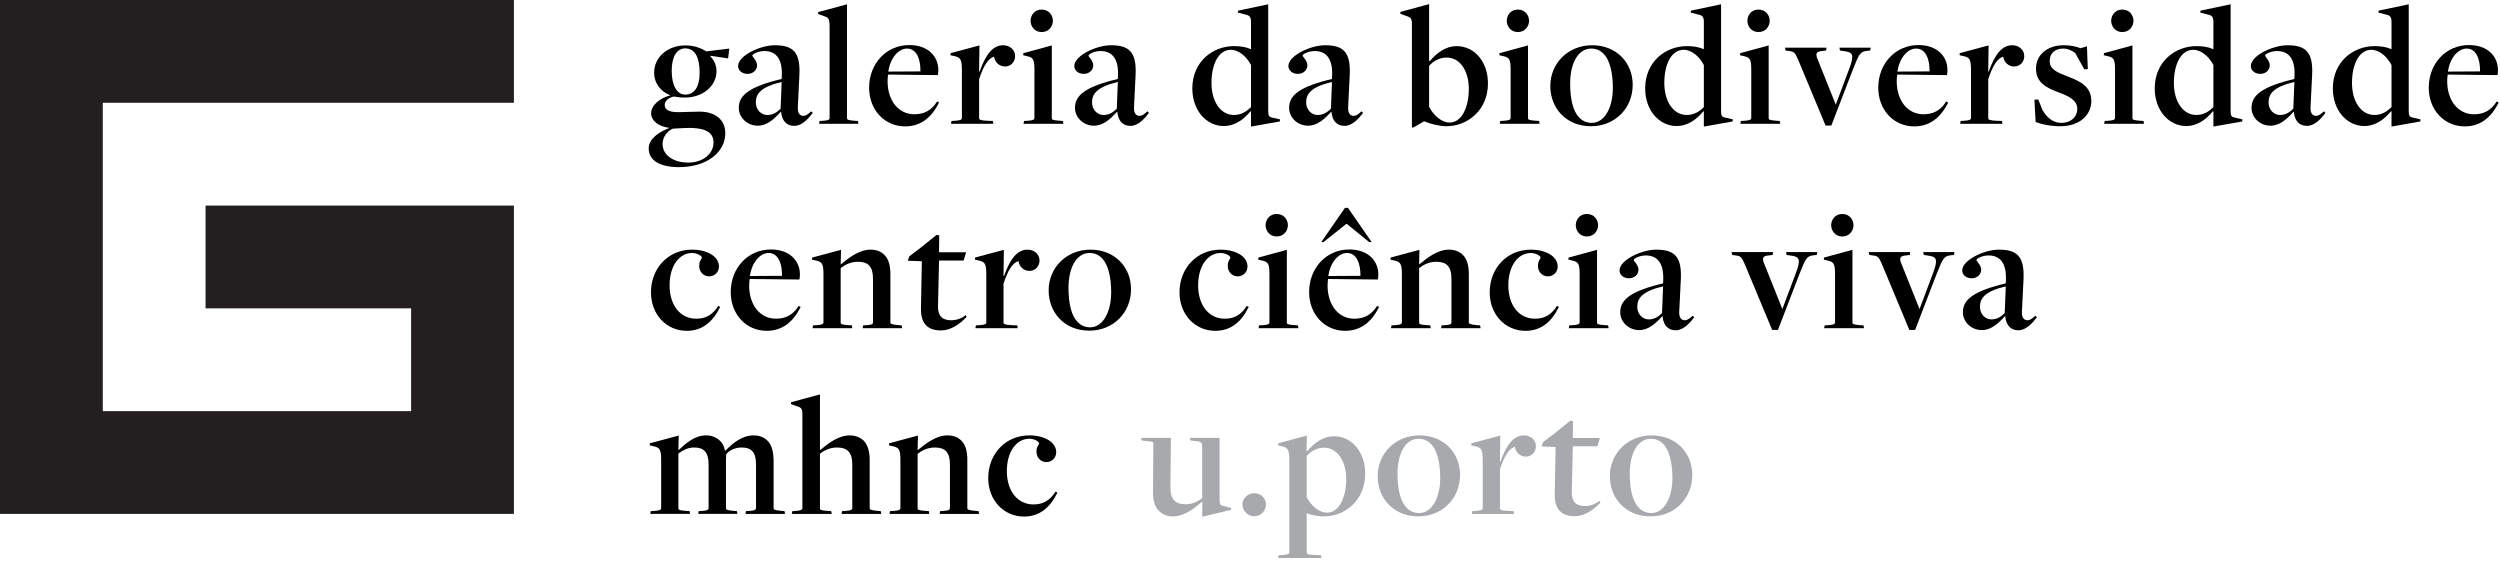 <?xml version="1.0" encoding="UTF-8" standalone="no"?><!DOCTYPE svg PUBLIC "-//W3C//DTD SVG 1.1//EN" "http://www.w3.org/Graphics/SVG/1.1/DTD/svg11.dtd"><svg width="100%" height="100%" viewBox="0 0 254 57" version="1.1" xmlns="http://www.w3.org/2000/svg" xmlns:xlink="http://www.w3.org/1999/xlink" xml:space="preserve" xmlns:serif="http://www.serif.com/" style="fill-rule:evenodd;clip-rule:evenodd;stroke-linejoin:round;stroke-miterlimit:2;"><path d="M71.083,7.38c0,-1.464 -0.429,-2.463 -1.464,-2.463c-0.856,0 -1.374,0.839 -1.374,2.267c0,1.517 0.535,2.427 1.374,2.427c0.929,0 1.464,-0.785 1.464,-2.231m1.41,7.104c0,-0.892 -0.606,-1.411 -2.106,-1.481c-0.518,-0.019 -1.303,0.018 -2.034,0.07c-0.519,0.215 -1.036,0.822 -1.036,1.554c0,1.124 1.088,1.892 2.606,1.892c1.517,0 2.57,-0.91 2.57,-2.035m-6.586,0.607c0,-1.018 1.088,-1.695 2.052,-2.07l0,-0.037c-1.053,-0.125 -1.803,-0.731 -1.803,-1.463c0,-0.892 0.965,-1.571 1.91,-1.821l0,-0.035c-0.875,-0.34 -1.606,-1.125 -1.606,-2.303c0,-1.535 1.356,-2.749 3.177,-2.749c0.84,0 1.552,0.25 2.124,0.608l2.339,-0.286l-0.125,0.999l-1.786,-0.267l-0.017,0.07c0.356,0.34 0.624,0.875 0.624,1.483c0,1.516 -1.374,2.694 -3.231,2.694c-0.375,0 -0.837,-0.053 -1.106,-0.106c-0.5,0.106 -0.928,0.428 -0.928,0.856c0,0.518 0.499,0.733 1.374,0.733c0.59,0 1.518,-0.055 2.16,-0.055c1.624,0 2.624,0.84 2.624,2.196c0,1.946 -1.892,3.446 -4.712,3.446c-1.946,0 -3.07,-0.698 -3.07,-1.893" style="fill-rule:nonzero;"/><path d="M79.31,11.04l0.106,-2.713c-2.123,0.5 -2.624,1.213 -2.624,2.07c0,0.768 0.554,1.286 1.162,1.286c0.499,0 0.91,-0.197 1.356,-0.643m0.053,0.339l-0.035,-0.018c-0.679,0.749 -1.411,1.41 -2.339,1.41c-1.053,0 -1.927,-0.803 -1.927,-1.821c0,-1.266 1.053,-2.141 4.354,-2.927l0.019,-0.463c0.035,-1.661 -0.661,-2.374 -1.768,-2.374c-0.625,0 -1.231,0.303 -1.231,0.463c0,0.125 0.482,0.5 0.482,1c0,0.447 -0.392,0.857 -0.963,0.857c-0.554,0 -0.964,-0.339 -0.964,-0.803c0,-1.035 2.213,-2.106 3.73,-2.106c1.873,0 2.606,0.714 2.498,3.016l-0.16,3.266c-0.036,0.607 0.196,0.892 0.571,0.892c0.285,0 0.535,-0.232 0.785,-0.463l0.161,0.161c-0.411,0.552 -1.088,1.32 -1.873,1.32c-0.769,0 -1.25,-0.482 -1.34,-1.41" style="fill-rule:nonzero;"/><path d="M83.271,12.289l0.339,-0.018c0.517,-0.035 0.678,-0.088 0.678,-0.303l0,-9.21c0,-0.857 -0.125,-0.999 -0.589,-1.124l-0.589,-0.215l0.035,-0.196l2.91,-0.786l0,11.567c0,0.16 0.125,0.214 0.803,0.267l0.304,0.018l0.053,0.286l-3.998,0l0.054,-0.286Z" style="fill-rule:nonzero;"/><path d="M93.516,7.255c0.018,-1.213 -0.375,-2.32 -1.356,-2.32c-0.912,0 -1.714,0.999 -1.911,2.339c0,0 3.285,-0.019 3.267,-0.019m-5.213,1.66c0,-2.445 1.732,-4.338 4.088,-4.338c1.856,0 2.945,1.108 2.945,2.553c0,0.161 -0.017,0.321 -0.053,0.5c0,0 -4.873,-0.054 -5.051,-0.054c-0.036,0.16 -0.054,0.518 -0.054,0.697c0.018,1.999 1.142,3.337 2.713,3.337c0.945,0 1.713,-0.338 2.32,-1.303l0.197,0.108c-0.75,1.534 -1.874,2.427 -3.445,2.427c-2.106,0 -3.66,-1.696 -3.66,-3.927" style="fill-rule:nonzero;"/><path d="M96.674,12.289l0.34,-0.018c0.517,-0.035 0.714,-0.088 0.714,-0.303l0,-4.837c0,-1.107 -0.143,-1.284 -0.75,-1.428l-0.41,-0.089l0.017,-0.215l2.927,-0.785l-0.035,2.66l0.053,0c0.607,-1.714 1.321,-2.677 2.392,-2.677c0.678,0 1.214,0.463 1.214,1.106c0,0.536 -0.393,1.053 -1.018,1.053c-0.552,0 -1.017,-0.375 -1.124,-0.999c-0.59,0.178 -1.071,0.91 -1.517,2.303l0,3.944c0,0.16 0.142,0.232 0.856,0.267l0.535,0.018l0.055,0.286l-4.302,0l0.053,-0.286Z" style="fill-rule:nonzero;"/><path d="M104.705,2.115c0,-0.535 0.374,-1.143 1.124,-1.143c0.768,0 1.143,0.608 1.143,1.143c0,0.518 -0.375,1.143 -1.143,1.143c-0.75,0 -1.124,-0.625 -1.124,-1.143m-0.661,10.174l0.34,-0.018c0.517,-0.035 0.714,-0.089 0.714,-0.303l0,-4.855c0,-1.089 -0.125,-1.267 -0.75,-1.41l-0.393,-0.089l0.018,-0.215l2.891,-0.785l0,7.39c0,0.16 0.108,0.214 0.84,0.267l0.285,0.018l0.053,0.286l-4.051,0l0.053,-0.286Z" style="fill-rule:nonzero;"/><path d="M113.467,11.04l0.107,-2.713c-2.124,0.5 -2.624,1.213 -2.624,2.07c0,0.768 0.553,1.286 1.161,1.286c0.5,0 0.91,-0.197 1.356,-0.643m0.054,0.339l-0.036,-0.018c-0.678,0.749 -1.411,1.41 -2.338,1.41c-1.054,0 -1.928,-0.803 -1.928,-1.821c0,-1.266 1.053,-2.141 4.355,-2.927l0.018,-0.463c0.036,-1.661 -0.66,-2.374 -1.767,-2.374c-0.625,0 -1.231,0.303 -1.231,0.463c0,0.125 0.481,0.5 0.481,1c0,0.447 -0.392,0.857 -0.963,0.857c-0.554,0 -0.964,-0.339 -0.964,-0.803c0,-1.035 2.213,-2.106 3.73,-2.106c1.874,0 2.606,0.714 2.499,3.016l-0.161,3.266c-0.035,0.607 0.196,0.892 0.571,0.892c0.285,0 0.536,-0.232 0.786,-0.463l0.161,0.161c-0.411,0.552 -1.089,1.32 -1.874,1.32c-0.768,0 -1.25,-0.482 -1.339,-1.41" style="fill-rule:nonzero;"/><path d="M127.102,10.878l0,-4.266c-0.446,-0.875 -1.249,-1.552 -2.053,-1.552c-1.249,0 -1.963,1.481 -1.963,3.374c0,1.838 0.892,3.248 2.285,3.248c0.75,0 1.285,-0.358 1.731,-0.804m0,0.446l-0.054,-0.017c-0.696,0.856 -1.624,1.5 -2.695,1.5c-1.803,0 -3.213,-1.607 -3.213,-3.821c0,-2.748 2.107,-4.301 4.231,-4.301c0.661,0 1.213,0.089 1.696,0.303c0,0 0.035,-0.018 0.035,0l0,-2.73c0,-0.519 -0.125,-0.696 -0.589,-0.785l-0.75,-0.197l0.036,-0.197l3.052,-0.642l0,10.835c0,0.481 0.089,0.588 0.34,0.66l0.856,0.196l-0.017,0.214l-2.928,0.517l0,-1.535Z" style="fill-rule:nonzero;"/><path d="M135.222,11.04l0.106,-2.713c-2.123,0.5 -2.624,1.213 -2.624,2.07c0,0.768 0.554,1.286 1.162,1.286c0.499,0 0.91,-0.197 1.356,-0.643m0.053,0.339l-0.035,-0.018c-0.678,0.749 -1.411,1.41 -2.338,1.41c-1.054,0 -1.928,-0.803 -1.928,-1.821c0,-1.266 1.053,-2.141 4.354,-2.927l0.019,-0.463c0.035,-1.661 -0.661,-2.374 -1.768,-2.374c-0.625,0 -1.231,0.303 -1.231,0.463c0,0.125 0.482,0.5 0.482,1c0,0.447 -0.392,0.857 -0.963,0.857c-0.554,0 -0.965,-0.339 -0.965,-0.803c0,-1.035 2.214,-2.106 3.731,-2.106c1.873,0 2.606,0.714 2.498,3.016l-0.16,3.266c-0.036,0.607 0.196,0.892 0.571,0.892c0.285,0 0.535,-0.232 0.785,-0.463l0.161,0.161c-0.411,0.552 -1.088,1.32 -1.874,1.32c-0.768,0 -1.249,-0.482 -1.339,-1.41" style="fill-rule:nonzero;"/><path d="M149.232,9.041c0,-1.82 -0.875,-3.194 -2.25,-3.194c-0.749,0 -1.356,0.374 -1.784,0.838l0,4.176c0.464,0.875 1.267,1.589 2.088,1.589c1.196,0 1.946,-1.5 1.946,-3.409m-5.783,-6.622c0,-0.518 -0.108,-0.66 -0.589,-0.804l-0.59,-0.214l0.019,-0.196l2.909,-0.785l0,5.765l0.071,0.018c0.732,-0.857 1.643,-1.517 2.713,-1.517c1.839,0 3.195,1.606 3.195,3.784c0,2.749 -2.106,4.355 -4.213,4.355c-0.749,0 -1.659,-0.25 -2.266,-0.5l-0.018,0l-1.071,0.625l-0.16,0l0,-10.531Z" style="fill-rule:nonzero;"/><path d="M153.087,2.115c0,-0.535 0.374,-1.143 1.124,-1.143c0.768,0 1.143,0.608 1.143,1.143c0,0.518 -0.375,1.143 -1.143,1.143c-0.75,0 -1.124,-0.625 -1.124,-1.143m-0.661,10.174l0.34,-0.018c0.517,-0.035 0.714,-0.089 0.714,-0.303l0,-4.855c0,-1.089 -0.125,-1.267 -0.75,-1.41l-0.393,-0.089l0.018,-0.215l2.891,-0.785l0,7.39c0,0.16 0.108,0.214 0.839,0.267l0.286,0.018l0.053,0.286l-4.051,0l0.053,-0.286Z" style="fill-rule:nonzero;"/><path d="M163.866,8.933c0,-1.57 -0.321,-2.838 -0.929,-3.462c-0.285,-0.286 -0.677,-0.536 -1.266,-0.536c-1.393,0 -2.143,1.606 -2.143,3.517c0,1.606 0.286,2.837 0.91,3.48c0.304,0.321 0.715,0.553 1.286,0.553c1.321,0 2.142,-1.588 2.142,-3.552m-6.354,-0.196c0,-2.302 1.802,-4.141 4.248,-4.141c2.481,0 4.123,1.784 4.123,4.016c0,2.356 -1.767,4.213 -4.248,4.213c-2.499,0 -4.123,-1.821 -4.123,-4.088" style="fill-rule:nonzero;"/><path d="M173.111,10.878l0,-4.266c-0.446,-0.875 -1.25,-1.552 -2.054,-1.552c-1.249,0 -1.963,1.481 -1.963,3.374c0,1.838 0.893,3.248 2.286,3.248c0.75,0 1.285,-0.358 1.731,-0.804m0,0.446l-0.054,-0.017c-0.696,0.856 -1.625,1.5 -2.695,1.5c-1.803,0 -3.213,-1.607 -3.213,-3.821c0,-2.748 2.106,-4.301 4.231,-4.301c0.66,0 1.212,0.089 1.695,0.303c0,0 0.036,-0.018 0.036,0l0,-2.73c0,-0.519 -0.125,-0.696 -0.589,-0.785l-0.75,-0.197l0.035,-0.197l3.053,-0.642l0,10.835c0,0.481 0.089,0.588 0.339,0.66l0.856,0.196l-0.017,0.214l-2.927,0.517l0,-1.535Z" style="fill-rule:nonzero;"/><path d="M177.536,2.115c0,-0.535 0.375,-1.143 1.124,-1.143c0.768,0 1.143,0.608 1.143,1.143c0,0.518 -0.375,1.143 -1.143,1.143c-0.749,0 -1.124,-0.625 -1.124,-1.143m-0.66,10.174l0.339,-0.018c0.517,-0.035 0.714,-0.089 0.714,-0.303l0,-4.855c0,-1.089 -0.125,-1.267 -0.75,-1.41l-0.393,-0.089l0.018,-0.215l2.892,-0.785l0,7.39c0,0.16 0.107,0.214 0.839,0.267l0.285,0.018l0.054,0.286l-4.052,0l0.054,-0.286Z" style="fill-rule:nonzero;"/><path d="M182.711,6.113c-0.32,-0.731 -0.41,-0.874 -0.945,-0.928l-0.357,-0.053l-0.053,-0.286l4.211,0l-0.035,0.286l-0.393,0.053c-0.589,0.036 -0.714,0.25 -0.482,0.803l1.857,4.642l1.355,-3.606c0.554,-1.464 0.411,-1.731 -0.589,-1.839l-0.338,-0.053l-0.054,-0.286l3.177,0l-0.053,0.286l-0.322,0.035c-0.731,0.09 -0.803,0.322 -1.463,1.964l-2.161,5.623l-0.588,0l-2.767,-6.641Z" style="fill-rule:nonzero;"/><path d="M196.043,7.255c0.018,-1.213 -0.375,-2.32 -1.356,-2.32c-0.912,0 -1.714,0.999 -1.911,2.339c0,0 3.285,-0.019 3.267,-0.019m-5.212,1.66c0,-2.445 1.732,-4.338 4.087,-4.338c1.856,0 2.945,1.108 2.945,2.553c0,0.161 -0.017,0.321 -0.053,0.5c0,0 -4.873,-0.054 -5.051,-0.054c-0.036,0.16 -0.054,0.518 -0.054,0.697c0.018,1.999 1.143,3.337 2.713,3.337c0.946,0 1.714,-0.338 2.32,-1.303l0.197,0.108c-0.749,1.534 -1.874,2.427 -3.445,2.427c-2.106,0 -3.659,-1.696 -3.659,-3.927" style="fill-rule:nonzero;"/><path d="M199.201,12.289l0.34,-0.018c0.516,-0.035 0.713,-0.088 0.713,-0.303l0,-4.837c0,-1.107 -0.142,-1.284 -0.749,-1.428l-0.41,-0.089l0.017,-0.215l2.927,-0.785l-0.035,2.66l0.052,0c0.608,-1.714 1.322,-2.677 2.393,-2.677c0.678,0 1.214,0.463 1.214,1.106c0,0.536 -0.393,1.053 -1.018,1.053c-0.553,0 -1.017,-0.375 -1.124,-0.999c-0.59,0.178 -1.071,0.91 -1.517,2.303l0,3.944c0,0.16 0.142,0.232 0.856,0.267l0.535,0.018l0.054,0.286l-4.301,0l0.053,-0.286Z" style="fill-rule:nonzero;"/><path d="M206.821,12.396l-0.125,-2.267l0.394,-0.018l0.41,1.035c0.464,0.821 1.088,1.339 1.945,1.339c0.928,0 1.606,-0.589 1.606,-1.428c0,-0.856 -0.838,-1.285 -1.91,-1.678c-1.195,-0.446 -2.284,-0.963 -2.284,-2.409c0,-1.392 1.142,-2.374 2.82,-2.374c0.678,0 1.267,0.125 1.713,0.304l0.643,-0.196l0.089,2.32l-0.357,0.018l-0.927,-1.661c-0.287,-0.214 -0.715,-0.446 -1.214,-0.446c-0.875,0 -1.375,0.518 -1.375,1.249c0,0.858 0.714,1.16 1.839,1.589c1.249,0.482 2.391,1 2.391,2.499c0,1.321 -1.089,2.553 -3.159,2.553c-0.981,0 -1.838,-0.179 -2.499,-0.429" style="fill-rule:nonzero;"/><path d="M214.495,2.115c0,-0.535 0.375,-1.143 1.125,-1.143c0.767,0 1.142,0.608 1.142,1.143c0,0.518 -0.375,1.143 -1.142,1.143c-0.75,0 -1.125,-0.625 -1.125,-1.143m-0.66,10.174l0.339,-0.018c0.517,-0.035 0.714,-0.089 0.714,-0.303l0,-4.855c0,-1.089 -0.125,-1.267 -0.75,-1.41l-0.393,-0.089l0.018,-0.215l2.892,-0.785l0,7.39c0,0.16 0.107,0.214 0.839,0.267l0.285,0.018l0.054,0.286l-4.052,0l0.054,-0.286Z" style="fill-rule:nonzero;"/><path d="M224.882,10.878l0,-4.266c-0.446,-0.875 -1.25,-1.552 -2.054,-1.552c-1.249,0 -1.963,1.481 -1.963,3.374c0,1.838 0.893,3.248 2.286,3.248c0.75,0 1.285,-0.358 1.731,-0.804m0,0.446l-0.054,-0.017c-0.696,0.856 -1.625,1.5 -2.695,1.5c-1.803,0 -3.213,-1.607 -3.213,-3.821c0,-2.748 2.106,-4.301 4.231,-4.301c0.66,0 1.212,0.089 1.695,0.303c0,0 0.036,-0.018 0.036,0l0,-2.73c0,-0.519 -0.125,-0.696 -0.589,-0.785l-0.75,-0.197l0.035,-0.197l3.053,-0.642l0,10.835c0,0.481 0.089,0.588 0.339,0.66l0.856,0.196l-0.017,0.214l-2.927,0.517l0,-1.535Z" style="fill-rule:nonzero;"/><path d="M233.002,11.04l0.107,-2.713c-2.124,0.5 -2.624,1.213 -2.624,2.07c0,0.768 0.554,1.286 1.161,1.286c0.5,0 0.91,-0.197 1.356,-0.643m0.054,0.339l-0.035,-0.018c-0.679,0.749 -1.411,1.41 -2.339,1.41c-1.053,0 -1.928,-0.803 -1.928,-1.821c0,-1.266 1.054,-2.141 4.355,-2.927l0.018,-0.463c0.036,-1.661 -0.66,-2.374 -1.767,-2.374c-0.625,0 -1.231,0.303 -1.231,0.463c0,0.125 0.481,0.5 0.481,1c0,0.447 -0.392,0.857 -0.963,0.857c-0.553,0 -0.963,-0.339 -0.963,-0.803c0,-1.035 2.213,-2.106 3.729,-2.106c1.874,0 2.607,0.714 2.499,3.016l-0.161,3.266c-0.035,0.607 0.196,0.892 0.571,0.892c0.286,0 0.536,-0.232 0.786,-0.463l0.161,0.161c-0.411,0.552 -1.089,1.32 -1.874,1.32c-0.768,0 -1.25,-0.482 -1.339,-1.41" style="fill-rule:nonzero;"/><path d="M242.978,10.878l0,-4.266c-0.446,-0.875 -1.249,-1.552 -2.053,-1.552c-1.249,0 -1.963,1.481 -1.963,3.374c0,1.838 0.893,3.248 2.286,3.248c0.749,0 1.284,-0.358 1.73,-0.804m0,0.446l-0.054,-0.017c-0.695,0.856 -1.624,1.5 -2.694,1.5c-1.804,0 -3.214,-1.607 -3.214,-3.821c0,-2.748 2.107,-4.301 4.232,-4.301c0.66,0 1.212,0.089 1.695,0.303c0,0 0.035,-0.018 0.035,0l0,-2.73c0,-0.519 -0.124,-0.696 -0.589,-0.785l-0.749,-0.197l0.035,-0.197l3.052,-0.642l0,10.835c0,0.481 0.09,0.588 0.34,0.66l0.856,0.196l-0.017,0.214l-2.928,0.517l0,-1.535Z" style="fill-rule:nonzero;"/><path d="M251.973,7.255c0.018,-1.213 -0.375,-2.32 -1.356,-2.32c-0.912,0 -1.714,0.999 -1.911,2.339c0,0 3.285,-0.019 3.267,-0.019m-5.213,1.66c0,-2.445 1.733,-4.338 4.088,-4.338c1.856,0 2.945,1.108 2.945,2.553c0,0.161 -0.017,0.321 -0.053,0.5c0,0 -4.873,-0.054 -5.051,-0.054c-0.036,0.16 -0.054,0.518 -0.054,0.697c0.018,1.999 1.142,3.337 2.713,3.337c0.945,0 1.714,-0.338 2.32,-1.303l0.197,0.108c-0.75,1.534 -1.874,2.427 -3.445,2.427c-2.106,0 -3.66,-1.696 -3.66,-3.927" style="fill-rule:nonzero;"/><path d="M66.138,29.702c0,-2.445 1.75,-4.338 4.177,-4.338c1.552,0 2.731,0.697 2.731,1.714c0,0.607 -0.482,1 -1,1c-0.625,0 -1.071,-0.554 -1,-1.178c0,-0.393 0.269,-0.625 0.269,-0.732c-0.054,-0.214 -0.536,-0.464 -1,-0.464c-1.285,0 -2.285,1.285 -2.285,3.284c0,2.07 1.125,3.392 2.695,3.392c0.929,0 1.642,-0.339 2.249,-1.304l0.196,0.107c-0.749,1.536 -1.838,2.428 -3.39,2.428c-2.089,0 -3.642,-1.679 -3.642,-3.909" style="fill-rule:nonzero;"/><path d="M79.453,28.024c0.018,-1.214 -0.375,-2.32 -1.356,-2.32c-0.912,0 -1.714,0.999 -1.911,2.338c0,0 3.285,-0.018 3.267,-0.018m-5.212,1.66c0,-2.445 1.732,-4.338 4.087,-4.338c1.856,0 2.945,1.108 2.945,2.553c0,0.161 -0.017,0.321 -0.053,0.5c0,0 -4.873,-0.054 -5.051,-0.054c-0.036,0.16 -0.054,0.518 -0.054,0.697c0.018,1.999 1.143,3.337 2.713,3.337c0.945,0 1.714,-0.338 2.32,-1.303l0.197,0.107c-0.75,1.535 -1.874,2.428 -3.445,2.428c-2.106,0 -3.659,-1.696 -3.659,-3.927" style="fill-rule:nonzero;"/><path d="M82.61,33.057l0.34,-0.018c0.517,-0.036 0.714,-0.089 0.714,-0.303l0,-4.837c0,-1.107 -0.143,-1.285 -0.75,-1.428l-0.41,-0.09l0.017,-0.214l2.928,-0.785l-0.036,1.464l0.036,0c0.803,-0.661 1.838,-1.482 2.998,-1.482c0.571,0 1.071,0.178 1.428,0.553c0.428,0.429 0.589,1.125 0.589,1.928l0,4.908c0,0.125 0.053,0.215 0.875,0.286l0.268,0.018l0.053,0.285l-4.016,0l0.054,-0.285l0.339,-0.018c0.606,-0.036 0.66,-0.142 0.66,-0.303l0,-4.408c0,-1.286 -0.518,-1.732 -1.535,-1.732c-0.732,0 -1.321,0.304 -1.749,0.643l0,5.533c0,0.16 0.107,0.214 0.803,0.267l0.339,0.018l0.035,0.285l-4.033,0l0.053,-0.285Z" style="fill-rule:nonzero;"/><path d="M93.568,31.379l0.09,-4.837l-1.428,-0.054l0.16,-0.446l1.124,-0.856l1.643,-1.321l0.267,0.053l-0.017,1.714l2.749,0l-0.251,0.839l-2.498,0l-0.108,4.64c-0.017,0.982 0.429,1.428 1.339,1.428c0.589,0 1.089,-0.214 1.482,-0.517l0.089,0.178c-0.732,0.768 -1.642,1.374 -2.606,1.374c-1.321,0 -2.053,-0.677 -2.035,-2.195" style="fill-rule:nonzero;"/><path d="M99.154,33.057l0.34,-0.018c0.516,-0.036 0.714,-0.089 0.714,-0.303l0,-4.837c0,-1.107 -0.143,-1.285 -0.75,-1.428l-0.41,-0.09l0.017,-0.214l2.927,-0.785l-0.035,2.659l0.053,0c0.607,-1.713 1.321,-2.677 2.392,-2.677c0.678,0 1.214,0.464 1.214,1.107c0,0.535 -0.393,1.053 -1.018,1.053c-0.553,0 -1.017,-0.375 -1.125,-0.999c-0.589,0.178 -1.07,0.91 -1.516,2.303l0,3.944c0,0.16 0.142,0.231 0.856,0.267l0.535,0.018l0.054,0.285l-4.301,0l0.053,-0.285Z" style="fill-rule:nonzero;"/><path d="M112.896,29.702c0,-1.571 -0.32,-2.838 -0.928,-3.463c-0.286,-0.285 -0.678,-0.535 -1.267,-0.535c-1.393,0 -2.142,1.606 -2.142,3.517c0,1.606 0.285,2.837 0.91,3.479c0.304,0.322 0.714,0.554 1.285,0.554c1.321,0 2.142,-1.588 2.142,-3.552m-6.354,-0.196c0,-2.303 1.802,-4.142 4.249,-4.142c2.48,0 4.122,1.785 4.122,4.017c0,2.355 -1.767,4.213 -4.247,4.213c-2.499,0 -4.124,-1.822 -4.124,-4.088" style="fill-rule:nonzero;"/><path d="M119.838,29.702c0,-2.445 1.75,-4.338 4.177,-4.338c1.553,0 2.731,0.697 2.731,1.714c0,0.607 -0.482,1 -1,1c-0.624,0 -1.07,-0.554 -0.999,-1.178c0,-0.393 0.268,-0.625 0.268,-0.732c-0.054,-0.214 -0.535,-0.464 -1,-0.464c-1.284,0 -2.284,1.285 -2.284,3.284c0,2.07 1.124,3.392 2.695,3.392c0.928,0 1.641,-0.339 2.249,-1.304l0.196,0.107c-0.75,1.536 -1.839,2.428 -3.391,2.428c-2.088,0 -3.642,-1.679 -3.642,-3.909" style="fill-rule:nonzero;"/><path d="M128.583,22.883c0,-0.535 0.375,-1.143 1.125,-1.143c0.768,0 1.142,0.608 1.142,1.143c0,0.518 -0.374,1.143 -1.142,1.143c-0.75,0 -1.125,-0.625 -1.125,-1.143m-0.66,10.174l0.339,-0.018c0.517,-0.036 0.714,-0.09 0.714,-0.303l0,-4.855c0,-1.089 -0.125,-1.268 -0.75,-1.41l-0.393,-0.09l0.019,-0.214l2.891,-0.785l0,7.39c0,0.16 0.107,0.214 0.839,0.267l0.285,0.018l0.054,0.285l-4.052,0l0.054,-0.285Z" style="fill-rule:nonzero;"/><path d="M138.22,28.024c0.018,-1.214 -0.375,-2.32 -1.356,-2.32c-0.911,0 -1.713,0.999 -1.91,2.338c0,0 3.284,-0.018 3.266,-0.018m-1.57,-6.907l0.303,0l2.41,3.479l-0.25,0l-2.286,-1.855l-0.035,0l-2.32,1.855l-0.232,0l2.41,-3.479Zm-3.642,8.567c0,-2.445 1.732,-4.338 4.088,-4.338c1.856,0 2.944,1.108 2.944,2.553c0,0.161 -0.017,0.321 -0.052,0.5c0,0 -4.873,-0.054 -5.052,-0.054c-0.036,0.16 -0.054,0.518 -0.054,0.697c0.018,1.999 1.143,3.337 2.713,3.337c0.946,0 1.714,-0.338 2.321,-1.303l0.197,0.107c-0.75,1.535 -1.875,2.428 -3.446,2.428c-2.105,0 -3.659,-1.696 -3.659,-3.927" style="fill-rule:nonzero;"/><path d="M141.379,33.057l0.339,-0.018c0.517,-0.036 0.714,-0.089 0.714,-0.303l0,-4.837c0,-1.107 -0.143,-1.285 -0.75,-1.428l-0.41,-0.09l0.017,-0.214l2.928,-0.785l-0.035,1.464l0.035,0c0.803,-0.661 1.838,-1.482 2.998,-1.482c0.571,0 1.071,0.178 1.429,0.553c0.427,0.429 0.589,1.125 0.589,1.928l0,4.908c0,0.125 0.053,0.215 0.875,0.286l0.267,0.018l0.053,0.285l-4.016,0l0.054,-0.285l0.339,-0.018c0.607,-0.036 0.66,-0.142 0.66,-0.303l0,-4.408c0,-1.286 -0.517,-1.732 -1.534,-1.732c-0.733,0 -1.322,0.304 -1.749,0.643l0,5.533c0,0.16 0.106,0.214 0.802,0.267l0.339,0.018l0.036,0.285l-4.034,0l0.054,-0.285Z" style="fill-rule:nonzero;"/><path d="M151.354,29.702c0,-2.445 1.75,-4.338 4.177,-4.338c1.552,0 2.731,0.697 2.731,1.714c0,0.607 -0.482,1 -1,1c-0.624,0 -1.071,-0.554 -0.999,-1.178c0,-0.393 0.268,-0.625 0.268,-0.732c-0.054,-0.214 -0.536,-0.464 -1,-0.464c-1.285,0 -2.284,1.285 -2.284,3.284c0,2.07 1.124,3.392 2.694,3.392c0.929,0 1.642,-0.339 2.249,-1.304l0.196,0.107c-0.749,1.536 -1.838,2.428 -3.39,2.428c-2.088,0 -3.642,-1.679 -3.642,-3.909" style="fill-rule:nonzero;"/><path d="M160.099,22.883c0,-0.535 0.375,-1.143 1.124,-1.143c0.768,0 1.143,0.608 1.143,1.143c0,0.518 -0.375,1.143 -1.143,1.143c-0.749,0 -1.124,-0.625 -1.124,-1.143m-0.66,10.174l0.339,-0.018c0.517,-0.036 0.714,-0.09 0.714,-0.303l0,-4.855c0,-1.089 -0.125,-1.268 -0.75,-1.41l-0.393,-0.09l0.018,-0.214l2.892,-0.785l0,7.39c0,0.16 0.107,0.214 0.839,0.267l0.285,0.018l0.054,0.285l-4.052,0l0.054,-0.285Z" style="fill-rule:nonzero;"/><path d="M168.862,31.808l0.107,-2.713c-2.124,0.499 -2.624,1.213 -2.624,2.07c0,0.767 0.554,1.286 1.161,1.286c0.5,0 0.91,-0.197 1.356,-0.643m0.054,0.339l-0.035,-0.019c-0.679,0.75 -1.411,1.41 -2.339,1.41c-1.053,0 -1.928,-0.802 -1.928,-1.82c0,-1.266 1.054,-2.141 4.355,-2.927l0.018,-0.463c0.036,-1.661 -0.66,-2.374 -1.767,-2.374c-0.625,0 -1.231,0.303 -1.231,0.463c0,0.125 0.481,0.5 0.481,0.999c0,0.448 -0.392,0.858 -0.963,0.858c-0.553,0 -0.963,-0.34 -0.963,-0.803c0,-1.036 2.213,-2.107 3.729,-2.107c1.874,0 2.607,0.715 2.499,3.016l-0.161,3.267c-0.035,0.607 0.196,0.892 0.571,0.892c0.286,0 0.536,-0.232 0.786,-0.463l0.161,0.161c-0.411,0.552 -1.089,1.32 -1.874,1.32c-0.768,0 -1.25,-0.482 -1.339,-1.41" style="fill-rule:nonzero;"/><path d="M177.285,26.881c-0.321,-0.731 -0.41,-0.875 -0.946,-0.928l-0.357,-0.053l-0.053,-0.287l4.212,0l-0.036,0.287l-0.392,0.053c-0.589,0.035 -0.714,0.249 -0.482,0.803l1.856,4.641l1.356,-3.606c0.554,-1.463 0.411,-1.73 -0.589,-1.838l-0.339,-0.053l-0.053,-0.287l3.177,0l-0.053,0.287l-0.322,0.035c-0.732,0.09 -0.803,0.322 -1.463,1.964l-2.161,5.622l-0.588,0l-2.767,-6.64Z" style="fill-rule:nonzero;"/><path d="M186.048,22.883c0,-0.535 0.375,-1.143 1.125,-1.143c0.768,0 1.142,0.608 1.142,1.143c0,0.518 -0.374,1.143 -1.142,1.143c-0.75,0 -1.125,-0.625 -1.125,-1.143m-0.66,10.174l0.339,-0.018c0.517,-0.036 0.714,-0.09 0.714,-0.303l0,-4.855c0,-1.089 -0.125,-1.268 -0.75,-1.41l-0.393,-0.09l0.019,-0.214l2.891,-0.785l0,7.39c0,0.16 0.107,0.214 0.839,0.267l0.285,0.018l0.054,0.285l-4.052,0l0.054,-0.285Z" style="fill-rule:nonzero;"/><path d="M191.223,26.881c-0.321,-0.731 -0.411,-0.875 -0.946,-0.928l-0.357,-0.053l-0.053,-0.287l4.211,0l-0.035,0.287l-0.392,0.053c-0.59,0.035 -0.715,0.249 -0.483,0.803l1.857,4.641l1.356,-3.606c0.553,-1.463 0.41,-1.73 -0.589,-1.838l-0.339,-0.053l-0.053,-0.287l3.177,0l-0.054,0.287l-0.321,0.035c-0.732,0.09 -0.803,0.322 -1.464,1.964l-2.16,5.622l-0.588,0l-2.767,-6.64Z" style="fill-rule:nonzero;"/><path d="M203.68,31.808l0.107,-2.713c-2.124,0.499 -2.624,1.213 -2.624,2.07c0,0.767 0.553,1.286 1.161,1.286c0.5,0 0.91,-0.197 1.356,-0.643m0.054,0.339l-0.036,-0.019c-0.678,0.75 -1.411,1.41 -2.338,1.41c-1.054,0 -1.928,-0.802 -1.928,-1.82c0,-1.266 1.053,-2.141 4.355,-2.927l0.018,-0.463c0.036,-1.661 -0.66,-2.374 -1.767,-2.374c-0.625,0 -1.231,0.303 -1.231,0.463c0,0.125 0.481,0.5 0.481,0.999c0,0.448 -0.392,0.858 -0.963,0.858c-0.554,0 -0.964,-0.34 -0.964,-0.803c0,-1.036 2.213,-2.107 3.73,-2.107c1.874,0 2.606,0.715 2.499,3.016l-0.161,3.267c-0.035,0.607 0.196,0.892 0.571,0.892c0.285,0 0.535,-0.232 0.785,-0.463l0.162,0.161c-0.412,0.552 -1.089,1.32 -1.875,1.32c-0.768,0 -1.249,-0.482 -1.338,-1.41" style="fill-rule:nonzero;"/><path d="M66.121,51.928l0.339,-0.018c0.517,-0.036 0.714,-0.089 0.714,-0.304l0,-4.836c0,-1.108 -0.143,-1.285 -0.75,-1.428l-0.41,-0.09l0.017,-0.215l2.928,-0.785l-0.035,1.447l0.035,0.017c0.732,-0.679 1.624,-1.481 2.784,-1.481c0.589,0 1.071,0.214 1.428,0.571c0.232,0.214 0.41,0.554 0.482,0.964l0.054,0.017c0.768,-0.785 1.695,-1.552 2.855,-1.552c0.589,0 1.054,0.178 1.428,0.553c0.429,0.428 0.608,1.161 0.608,2.088l0,4.748c0,0.125 0.017,0.214 0.838,0.286l0.268,0.018l0.053,0.285l-4.016,0l0.054,-0.285l0.357,-0.018c0.589,-0.036 0.66,-0.143 0.66,-0.304l0,-4.408c0,-1.286 -0.482,-1.732 -1.481,-1.732c-0.643,0 -1.339,0.321 -1.553,0.714c0.018,0.036 -0.018,0.411 -0.018,0.464l0,4.998c0,0.125 0.036,0.196 0.821,0.268l0.286,0.018l0.054,0.285l-3.981,0l0.053,-0.285l0.34,-0.018c0.571,-0.036 0.66,-0.143 0.66,-0.304l0,-4.408c0,-1.286 -0.499,-1.732 -1.481,-1.732c-0.643,0 -1.161,0.304 -1.588,0.608l0,5.568c0,0.16 0.106,0.215 0.802,0.268l0.339,0.018l0.036,0.285l-4.034,0l0.054,-0.285Z" style="fill-rule:nonzero;"/><path d="M80.505,51.928l0.322,-0.018c0.499,-0.036 0.696,-0.089 0.696,-0.304l0,-9.532c0,-0.535 -0.107,-0.677 -0.571,-0.802l-0.59,-0.214l0.019,-0.197l2.927,-0.786l0,5.624l0.036,0.017c0.803,-0.66 1.82,-1.481 2.998,-1.481c0.554,0 1.054,0.196 1.429,0.553c0.41,0.446 0.588,1.124 0.588,1.911l0,4.925c0,0.125 0.036,0.214 0.857,0.286l0.268,0.018l0.053,0.285l-4.034,0l0.054,-0.285l0.357,-0.018c0.589,-0.036 0.678,-0.143 0.678,-0.304l0,-4.426c0,-1.268 -0.553,-1.714 -1.553,-1.714c-0.731,0 -1.321,0.304 -1.731,0.643l0,5.533c0,0.16 0.09,0.215 0.802,0.268l0.34,0.018l0.054,0.285l-4.052,0l0.053,-0.285Z" style="fill-rule:nonzero;"/><path d="M90.427,51.928l0.34,-0.018c0.517,-0.036 0.714,-0.089 0.714,-0.304l0,-4.836c0,-1.108 -0.143,-1.285 -0.75,-1.428l-0.41,-0.09l0.017,-0.215l2.927,-0.785l-0.035,1.464l0.035,0c0.804,-0.66 1.839,-1.481 2.999,-1.481c0.571,0 1.071,0.178 1.428,0.553c0.428,0.428 0.589,1.124 0.589,1.928l0,4.908c0,0.125 0.053,0.214 0.875,0.286l0.267,0.018l0.054,0.285l-4.017,0l0.055,-0.285l0.339,-0.018c0.606,-0.036 0.66,-0.143 0.66,-0.304l0,-4.408c0,-1.286 -0.518,-1.732 -1.535,-1.732c-0.733,0 -1.322,0.304 -1.749,0.643l0,5.533c0,0.16 0.107,0.215 0.802,0.268l0.34,0.018l0.035,0.285l-4.033,0l0.053,-0.285Z" style="fill-rule:nonzero;"/><path d="M100.404,48.572c0,-2.444 1.749,-4.337 4.176,-4.337c1.553,0 2.731,0.696 2.731,1.714c0,0.606 -0.481,0.999 -1,0.999c-0.624,0 -1.07,-0.553 -0.999,-1.178c0,-0.392 0.268,-0.625 0.268,-0.732c-0.054,-0.214 -0.535,-0.464 -1,-0.464c-1.284,0 -2.284,1.285 -2.284,3.284c0,2.071 1.125,3.392 2.695,3.392c0.928,0 1.642,-0.339 2.249,-1.303l0.196,0.106c-0.75,1.536 -1.839,2.429 -3.39,2.429c-2.089,0 -3.642,-1.679 -3.642,-3.91" style="fill-rule:nonzero;"/><path d="M122.161,50.982l-0.053,0c-0.803,0.714 -1.802,1.481 -2.963,1.481c-0.571,0 -1.017,-0.196 -1.41,-0.571c-0.428,-0.428 -0.589,-1.089 -0.589,-1.927l0.036,-4.909c0,-0.161 -0.072,-0.196 -0.893,-0.267l-0.285,-0.036l-0.054,-0.268l3.017,0l-0.054,5.016c0,1.285 0.535,1.731 1.553,1.731c0.714,0 1.267,-0.303 1.677,-0.625l0,-5.229c0,-0.447 -0.142,-0.536 -0.856,-0.589l-0.339,-0.036l-0.054,-0.268l3.017,0l0,6.248c0,0.464 0.07,0.589 0.339,0.66l0.839,0.214l-0.018,0.196l-2.928,0.697l0.018,-1.518Z" style="fill:#a7a9ac;fill-rule:nonzero;"/><path d="M126.229,51.25c0,-0.606 0.535,-1.142 1.214,-1.142c0.678,0 1.178,0.536 1.178,1.142c0,0.643 -0.5,1.196 -1.178,1.196c-0.679,0 -1.214,-0.553 -1.214,-1.196" style="fill:#a7a9ac;fill-rule:nonzero;"/><path d="M136.777,48.679c0,-1.82 -0.892,-3.194 -2.267,-3.194c-0.731,0 -1.338,0.374 -1.749,0.839l0,4.194c0.464,0.875 1.249,1.57 2.071,1.57c1.177,0 1.945,-1.499 1.945,-3.409m-6.871,7.729l0.374,-0.018c0.5,-0.035 0.715,-0.089 0.715,-0.285l0,-9.353c0,-1.09 -0.144,-1.267 -0.75,-1.41l-0.393,-0.09l0.018,-0.214l2.909,-0.785l-0.035,1.571l0.071,0.017c0.714,-0.856 1.642,-1.516 2.713,-1.516c1.82,0 3.178,1.606 3.178,3.784c0,2.748 -2.072,4.354 -4.177,4.354c-0.697,0 -1.304,-0.124 -1.75,-0.321l-0.018,0l0,3.998c0,0.143 0.089,0.215 0.822,0.25l0.624,0.018l0.053,0.286l-4.408,0l0.054,-0.286Z" style="fill:#a7a9ac;fill-rule:nonzero;"/><path d="M146.325,48.573c0,-1.571 -0.321,-2.838 -0.928,-3.463c-0.286,-0.285 -0.678,-0.535 -1.267,-0.535c-1.393,0 -2.143,1.606 -2.143,3.516c0,1.606 0.287,2.838 0.911,3.48c0.303,0.321 0.714,0.554 1.285,0.554c1.321,0 2.142,-1.588 2.142,-3.552m-6.354,-0.196c0,-2.303 1.802,-4.142 4.248,-4.142c2.481,0 4.123,1.785 4.123,4.017c0,2.355 -1.767,4.212 -4.247,4.212c-2.5,0 -4.124,-1.821 -4.124,-4.087" style="fill:#a7a9ac;fill-rule:nonzero;"/><path d="M149.59,51.928l0.34,-0.018c0.517,-0.036 0.714,-0.089 0.714,-0.303l0,-4.837c0,-1.108 -0.143,-1.285 -0.75,-1.428l-0.41,-0.09l0.017,-0.214l2.928,-0.785l-0.036,2.659l0.053,0c0.607,-1.713 1.321,-2.677 2.392,-2.677c0.678,0 1.214,0.464 1.214,1.107c0,0.535 -0.393,1.053 -1.018,1.053c-0.552,0 -1.016,-0.375 -1.124,-0.999c-0.59,0.178 -1.071,0.909 -1.517,2.302l0,3.944c0,0.161 0.142,0.232 0.857,0.268l0.535,0.018l0.054,0.285l-4.302,0l0.053,-0.285Z" style="fill:#a7a9ac;fill-rule:nonzero;"/><path d="M157.961,50.25l0.089,-4.837l-1.428,-0.054l0.16,-0.446l1.125,-0.856l1.642,-1.322l0.267,0.054l-0.017,1.713l2.749,0l-0.25,0.84l-2.499,0l-0.107,4.64c-0.017,0.982 0.428,1.428 1.338,1.428c0.59,0 1.089,-0.214 1.482,-0.517l0.09,0.177c-0.732,0.768 -1.643,1.375 -2.607,1.375c-1.32,0 -2.053,-0.677 -2.034,-2.195" style="fill:#a7a9ac;fill-rule:nonzero;"/><path d="M169.918,48.573c0,-1.571 -0.321,-2.838 -0.928,-3.463c-0.286,-0.285 -0.678,-0.535 -1.267,-0.535c-1.393,0 -2.142,1.606 -2.142,3.516c0,1.606 0.286,2.838 0.91,3.48c0.304,0.321 0.714,0.554 1.285,0.554c1.321,0 2.142,-1.588 2.142,-3.552m-6.354,-0.196c0,-2.303 1.802,-4.142 4.249,-4.142c2.48,0 4.122,1.785 4.122,4.017c0,2.355 -1.767,4.212 -4.247,4.212c-2.5,0 -4.124,-1.821 -4.124,-4.087" style="fill:#a7a9ac;fill-rule:nonzero;"/><path d="M10.442,41.771l0,-31.328l41.771,0l0,-10.443l-52.213,0l0,52.213l52.213,0l0,-31.327l-31.329,0l0,10.443l20.886,0l0,10.442l-31.328,0Z" style="fill:#231f20;fill-rule:nonzero;"/></svg>